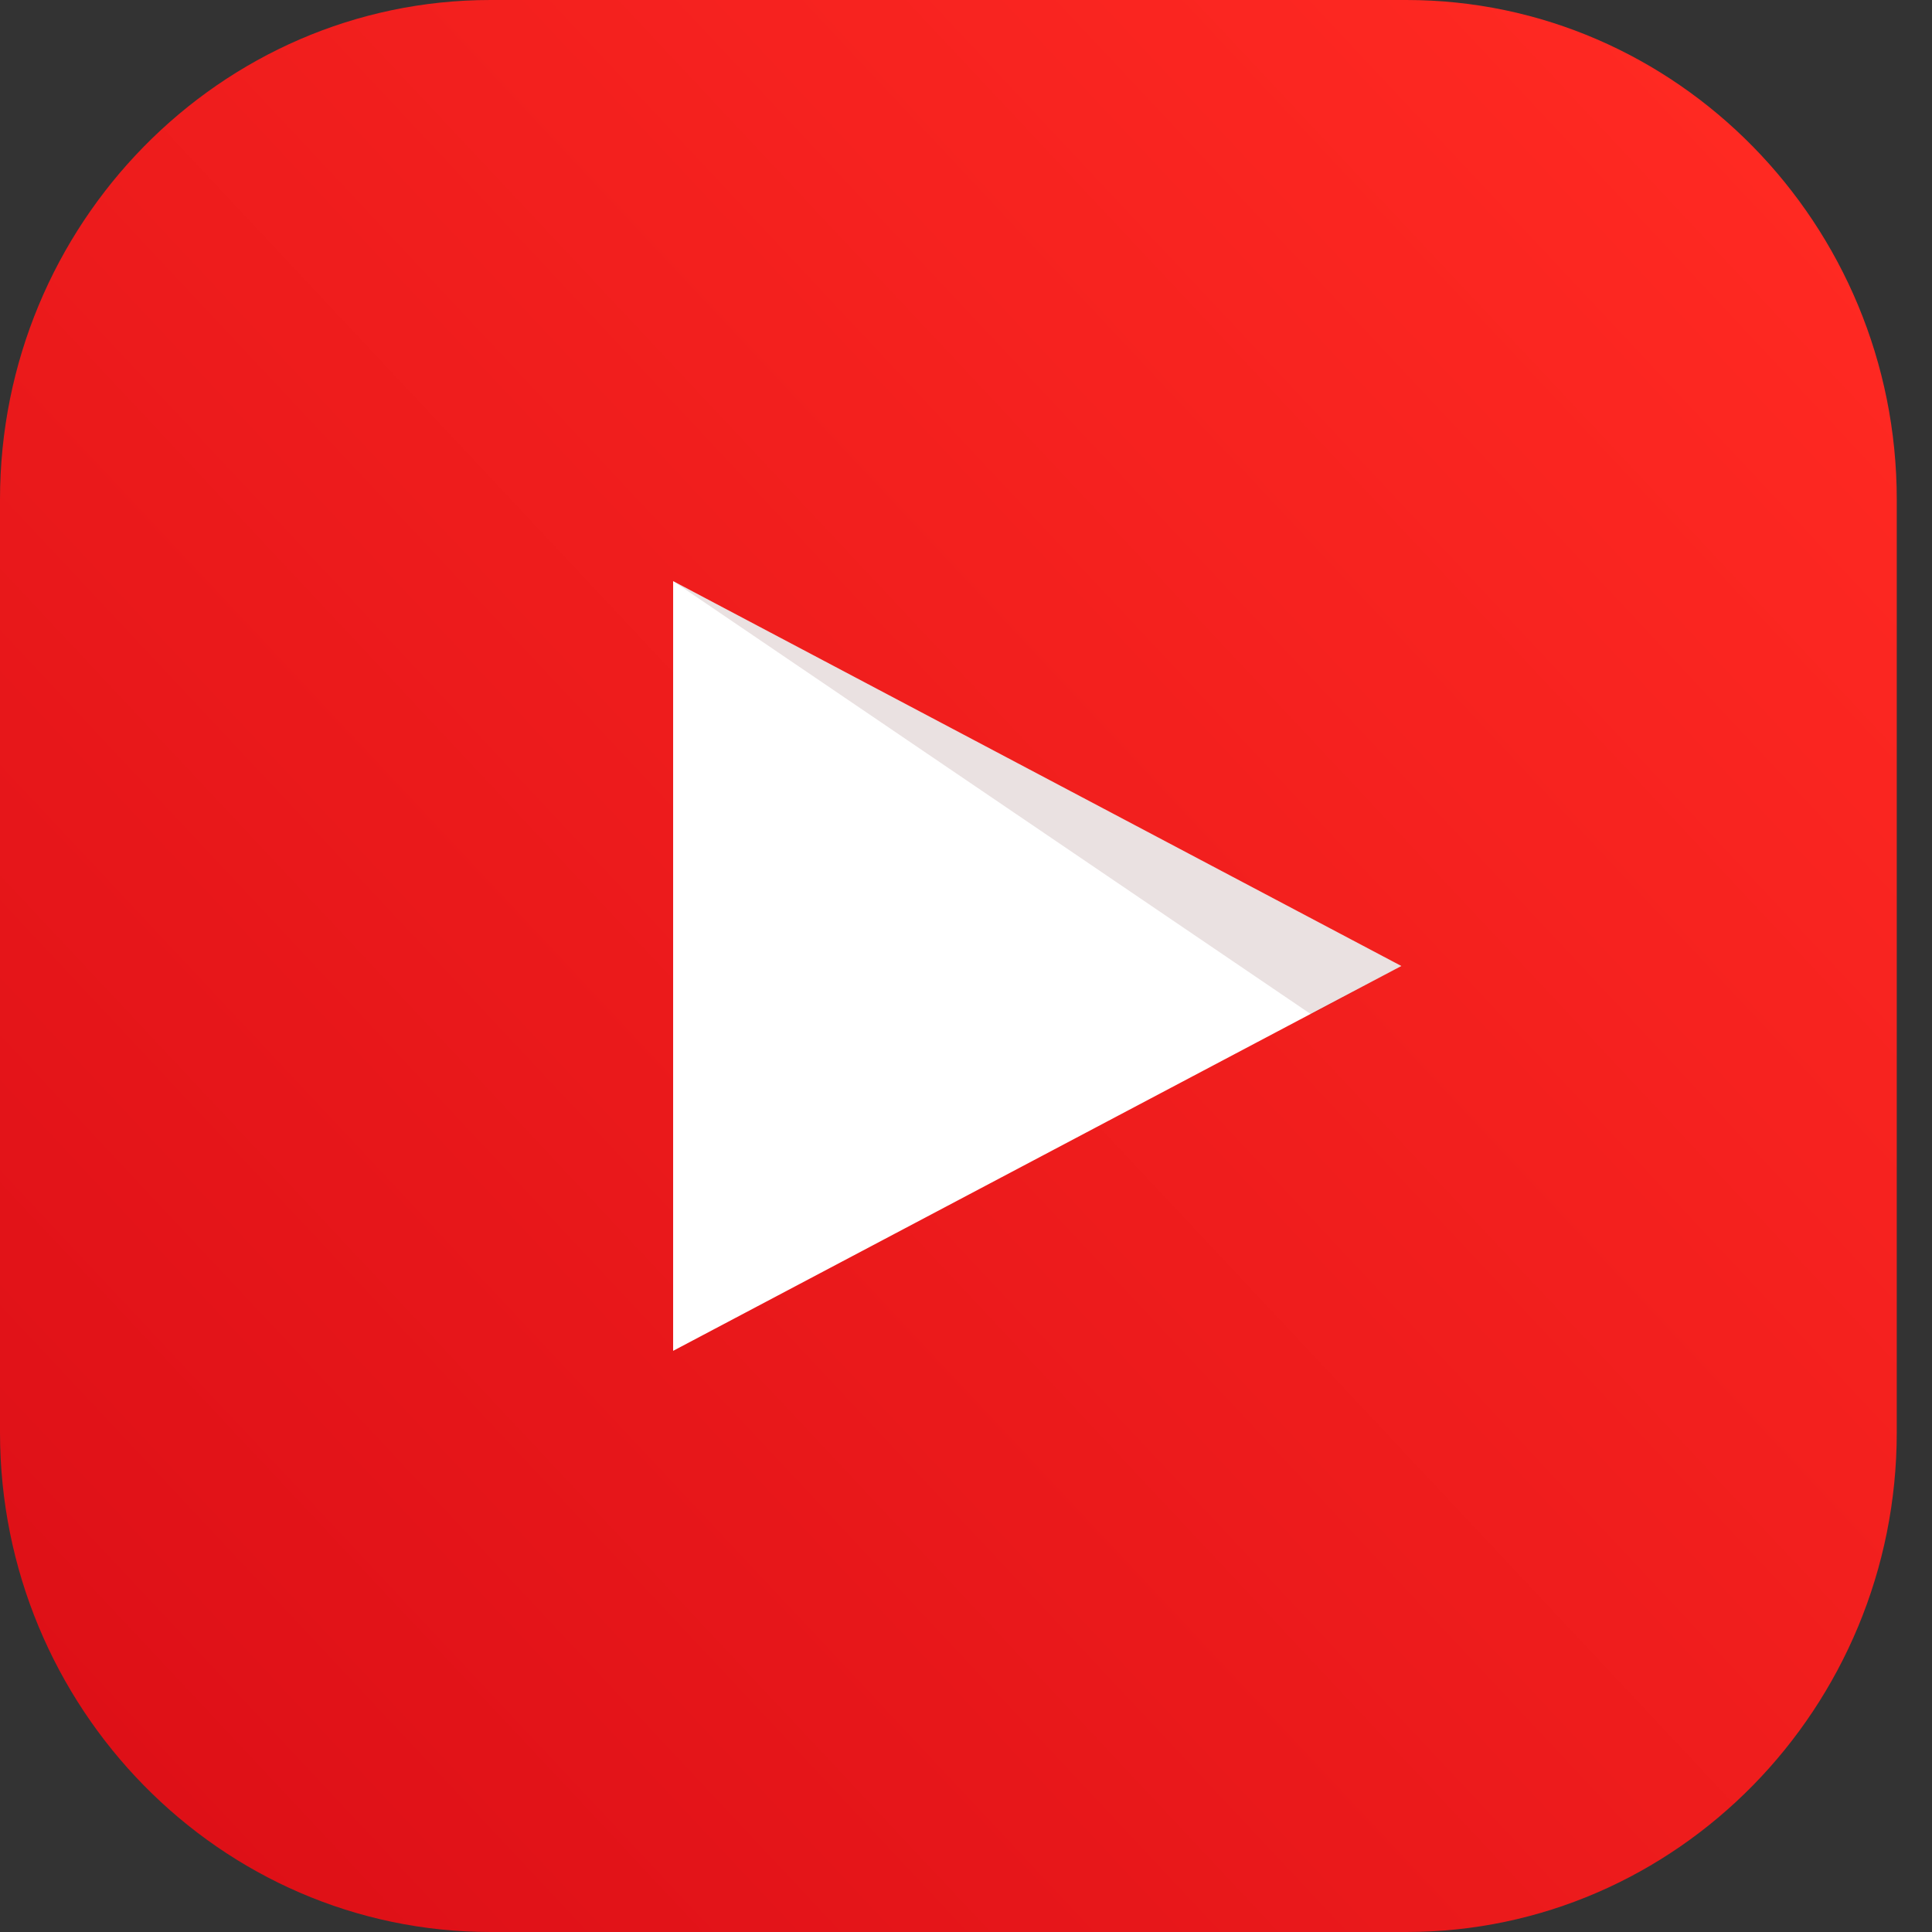 <svg width="46" height="46" viewBox="0 0 46 46" fill="none" xmlns="http://www.w3.org/2000/svg">
<rect x="0" y="0" width="46" height="46" fill="#333333" stroke="none"/>
<path d="M33.484 46H11.678C5.243 46 0 40.66 0 34.105V11.895C0 5.34 5.243 0 11.678 0H33.484C39.918 0 45.161 5.34 45.161 11.895V34.105C45.161 40.66 39.918 46 33.484 46Z" fill="url(#paint0_linear)"/>
<path d="M-2.27278e-07 18.327L17.338 9.164L-2.27278e-07 -4.62998e-07V18.327Z" transform="translate(16.027 13.836)" fill="white"/>
<path opacity="0.12" fill-rule="evenodd" clip-rule="evenodd" d="M-2.27278e-07 -4.62998e-07L15.193 10.317L17.338 9.164L-2.27278e-07 -4.62998e-07Z" transform="translate(16.027 13.836)" fill="#4C0000"/>
<defs>
<linearGradient id="paint0_linear" x2="1" gradientUnits="userSpaceOnUse" gradientTransform="translate(-15.741 22.986) scale(54.175 55.181) rotate(-45)">
<stop stop-color="#DE1017"/>
<stop offset="1" stop-color="#FF2922"/>
</linearGradient>
</defs>
</svg>
